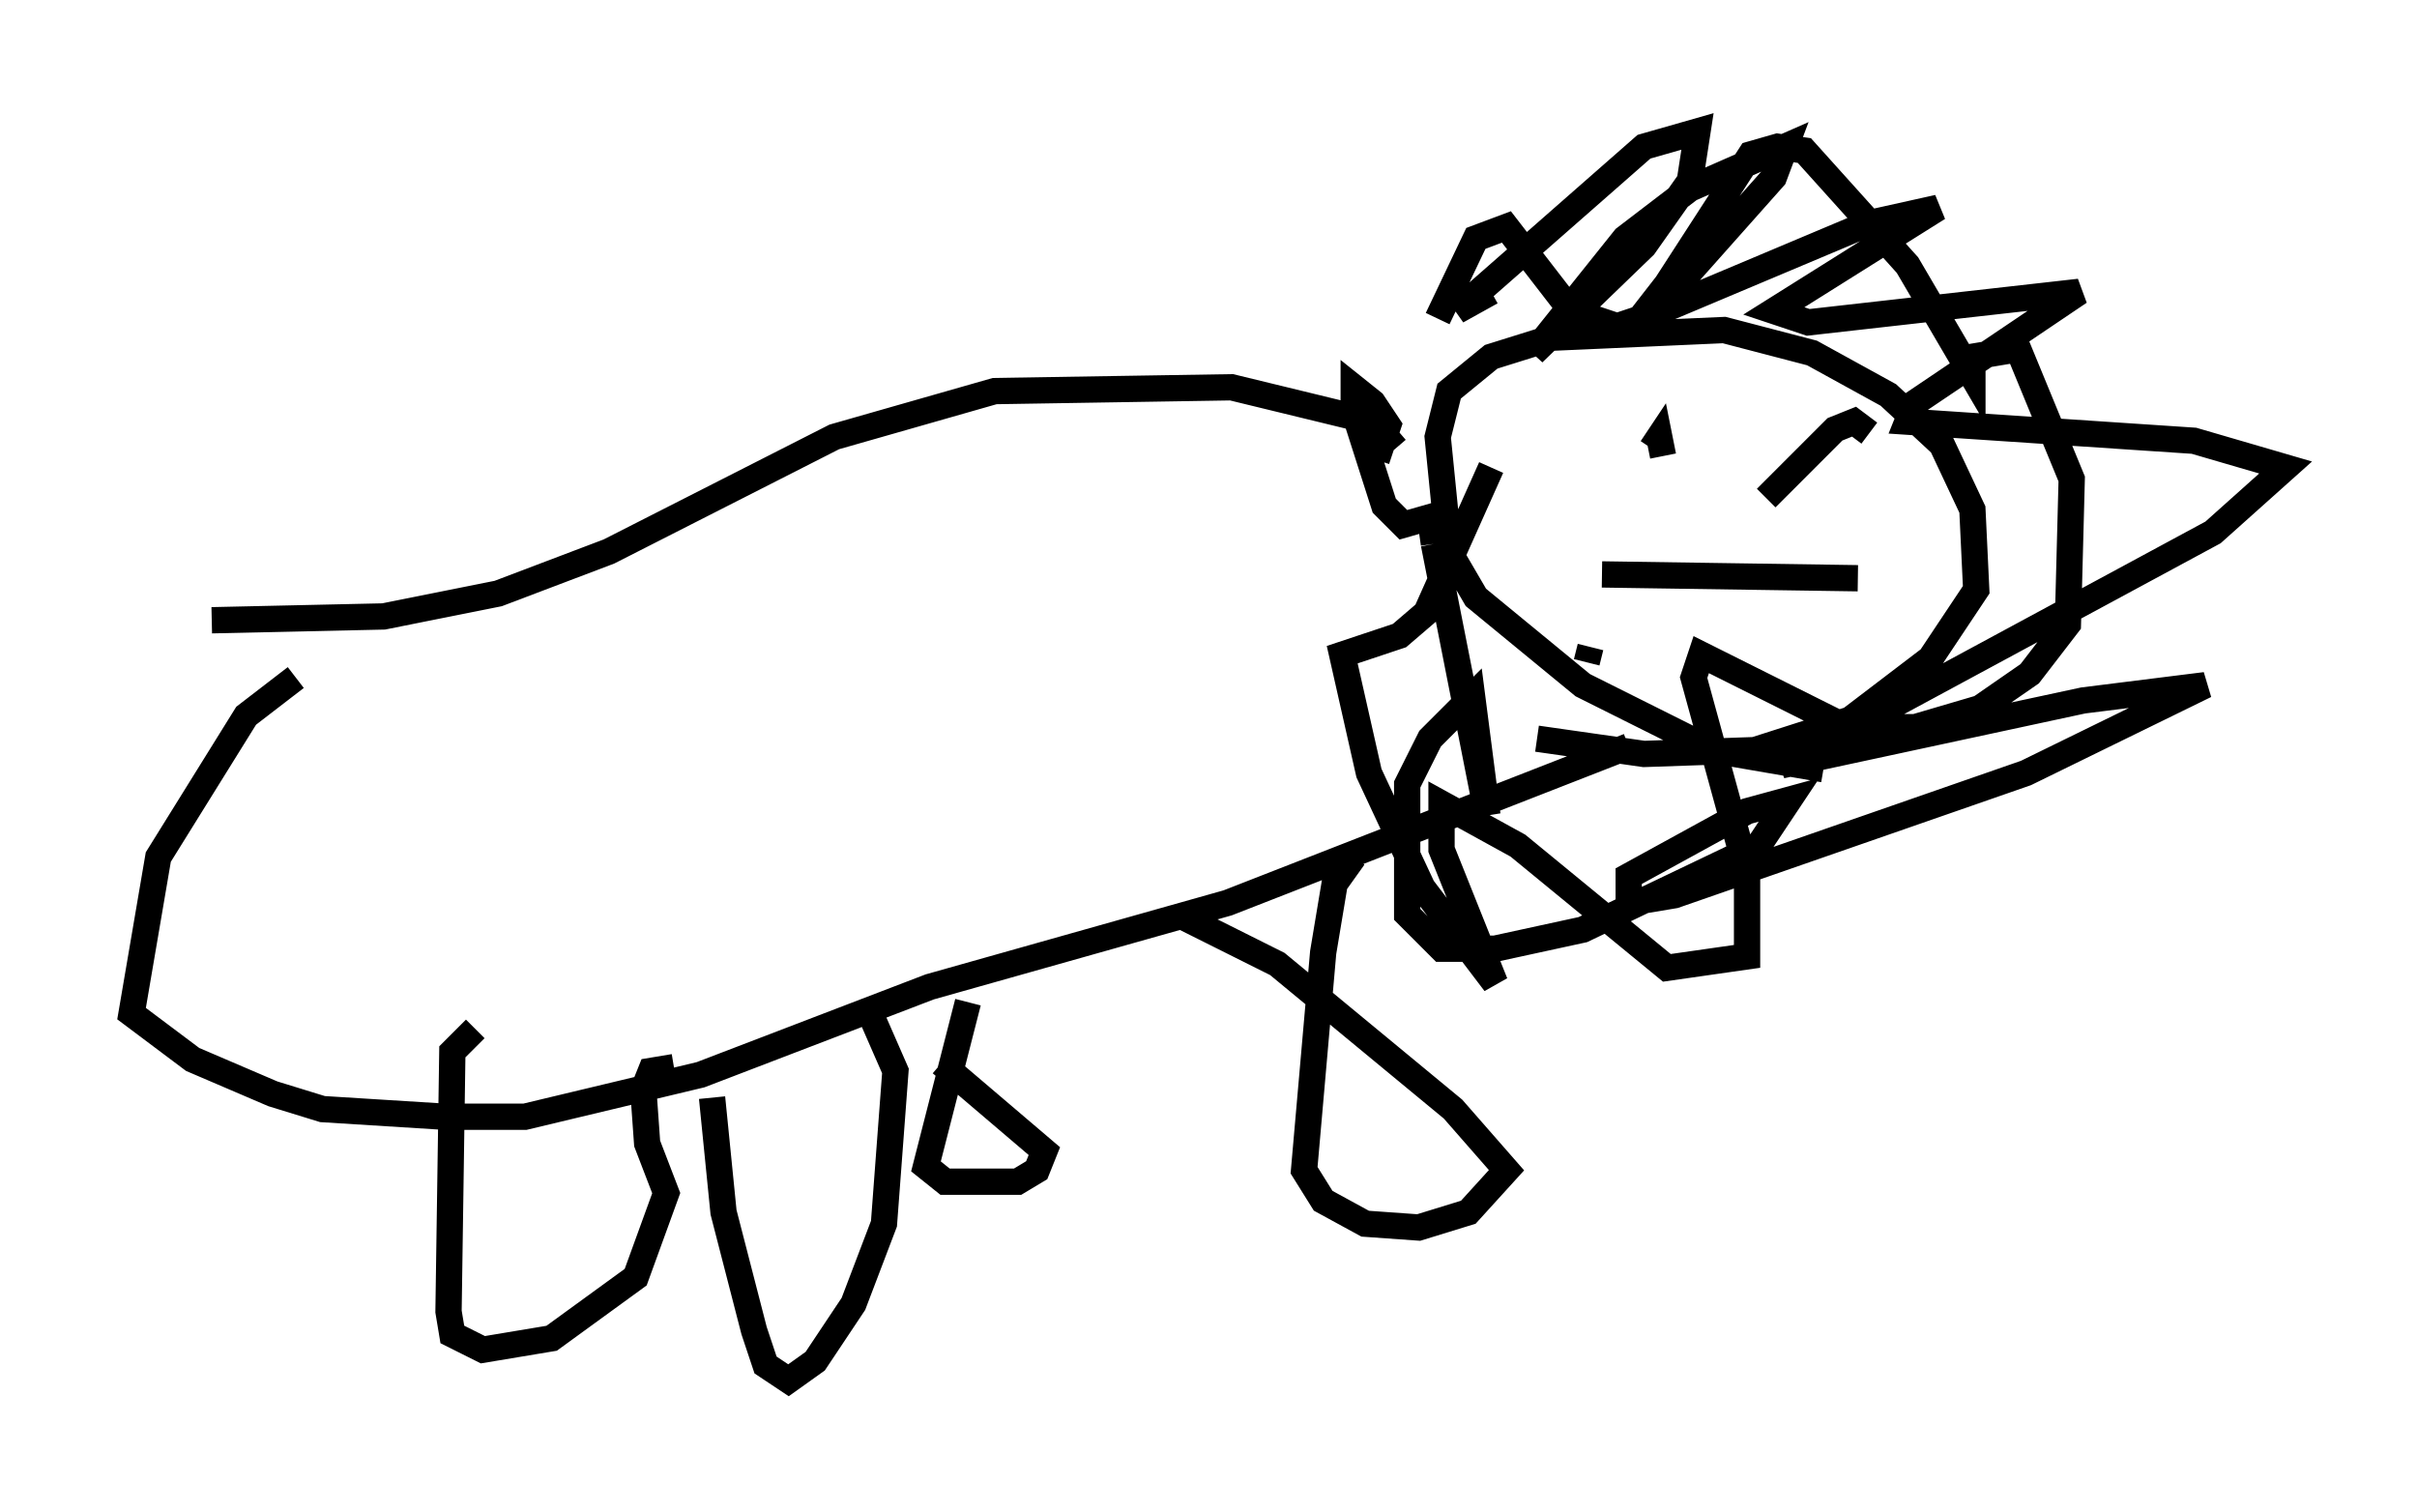 <?xml version="1.0" encoding="utf-8" ?>
<svg baseProfile="full" height="57.497" version="1.1" width="91.922" xmlns="http://www.w3.org/2000/svg" xmlns:ev="http://www.w3.org/2001/xml-events" xmlns:xlink="http://www.w3.org/1999/xlink"><defs /><rect fill="white" height="57.497" width="91.922" x="0" y="0" /><path d="M53.95, 17.782 m0.726, -5.665 l1.453, -3.05 1.162, -0.436 l2.469, 3.196 1.743, 0.581 l0.872, -0.291 1.017, -1.307 l3.196, -4.939 1.017, -0.291 l1.017, 0.145 3.922, 4.358 l2.469, 4.212 0.0, -0.726 l1.743, -0.291 2.034, 4.939 l-0.145, 5.52 -1.453, 1.888 l-1.888, 1.307 -2.469, 0.726 l-2.615, 0.0 -5.52, -2.76 l-0.291, 0.872 2.034, 7.408 l0.0, 3.196 -3.05, 0.436 l-5.665, -4.648 -2.905, -1.598 l0.0, 1.743 2.034, 5.084 l-2.76, -3.631 -2.034, -4.358 l-1.017, -4.503 2.179, -0.726 l1.017, -0.872 2.469, -5.52 m12.637, 11.475 l-4.212, -0.726 -4.939, -2.469 l-4.067, -3.341 -1.017, -1.743 l-0.436, -4.358 0.436, -1.743 l1.598, -1.307 2.324, -0.726 l6.536, -0.291 3.341, 0.872 l2.905, 1.598 2.034, 1.888 l1.162, 2.469 0.145, 3.05 l-1.743, 2.615 -3.05, 2.324 l-3.631, 1.162 -4.212, 0.145 l-4.067, -0.581 m10.168, -11.039 l0.0, 0.0 m-8.279, 8.134 l0.145, -0.581 m2.76, -7.263 l-0.145, -0.726 -0.291, 0.436 m4.358, 1.888 l2.615, -2.615 0.726, -0.291 l0.581, 0.436 m-10.168, 5.374 l9.732, 0.145 m-17.575, -4.939 l-0.872, -1.017 -5.374, -1.307 l-9.006, 0.145 -6.101, 1.743 l-8.57, 4.358 -4.212, 1.598 l-4.358, 0.872 -6.536, 0.145 m3.196, 2.179 l-1.888, 1.453 -3.341, 5.374 l-1.017, 5.955 2.324, 1.743 l3.05, 1.307 1.888, 0.581 l4.648, 0.291 3.05, 0.0 l6.682, -1.598 8.715, -3.341 l11.33, -3.196 15.251, -5.955 m-43.866, 10.749 l-0.872, 0.872 -0.145, 9.877 l0.145, 0.872 1.162, 0.581 l2.615, -0.436 3.196, -2.324 l1.162, -3.196 -0.726, -1.888 l-0.145, -2.034 0.291, -0.726 l0.872, -0.145 m11.184, -2.469 l-1.598, 6.246 0.726, 0.581 l2.76, 0.0 0.726, -0.436 l0.291, -0.726 -3.922, -3.341 m15.687, -7.844 l-0.726, 1.017 -0.436, 2.615 l-0.726, 8.279 0.726, 1.162 l1.598, 0.872 2.034, 0.145 l1.888, -0.581 1.453, -1.598 l-2.034, -2.324 -6.682, -5.52 l-3.777, -1.888 m-17.721, 6.972 l0.436, 4.358 1.162, 4.503 l0.436, 1.307 0.872, 0.581 l1.017, -0.726 1.453, -2.179 l1.162, -3.05 0.436, -5.81 l-1.017, -2.324 m23.676, -27.307 l-1.307, 0.726 7.117, -6.246 l2.034, -0.581 -0.291, 1.888 l-1.743, 2.469 -4.212, 4.067 l3.486, -4.358 2.469, -1.888 l3.631, -1.598 -0.436, 1.162 l-4.648, 5.229 8.279, -3.486 l2.615, -0.581 -6.246, 3.922 l1.307, 0.436 10.313, -1.162 l-6.246, 4.212 -0.291, 0.726 l10.894, 0.726 3.486, 1.017 l-2.76, 2.469 -16.413, 8.86 l11.475, -2.469 4.648, -0.581 l-6.827, 3.341 -13.363, 4.648 l-1.743, 0.291 0.0, -1.017 l4.503, -2.469 1.598, -0.436 l-1.162, 1.743 -6.682, 3.196 l-3.341, 0.726 -2.034, 0.0 l-1.307, -1.307 0.0, -4.939 l0.872, -1.743 1.598, -1.598 l0.581, 4.503 -2.034, -10.313 m0.0, 0.0 l-0.145, -1.017 -1.017, 0.291 l-0.726, -0.726 -1.162, -3.631 l0.0, -0.872 0.726, 0.581 l0.581, 0.872 -0.436, 1.307 " fill="none" stroke="black" stroke-width="1" /></svg>